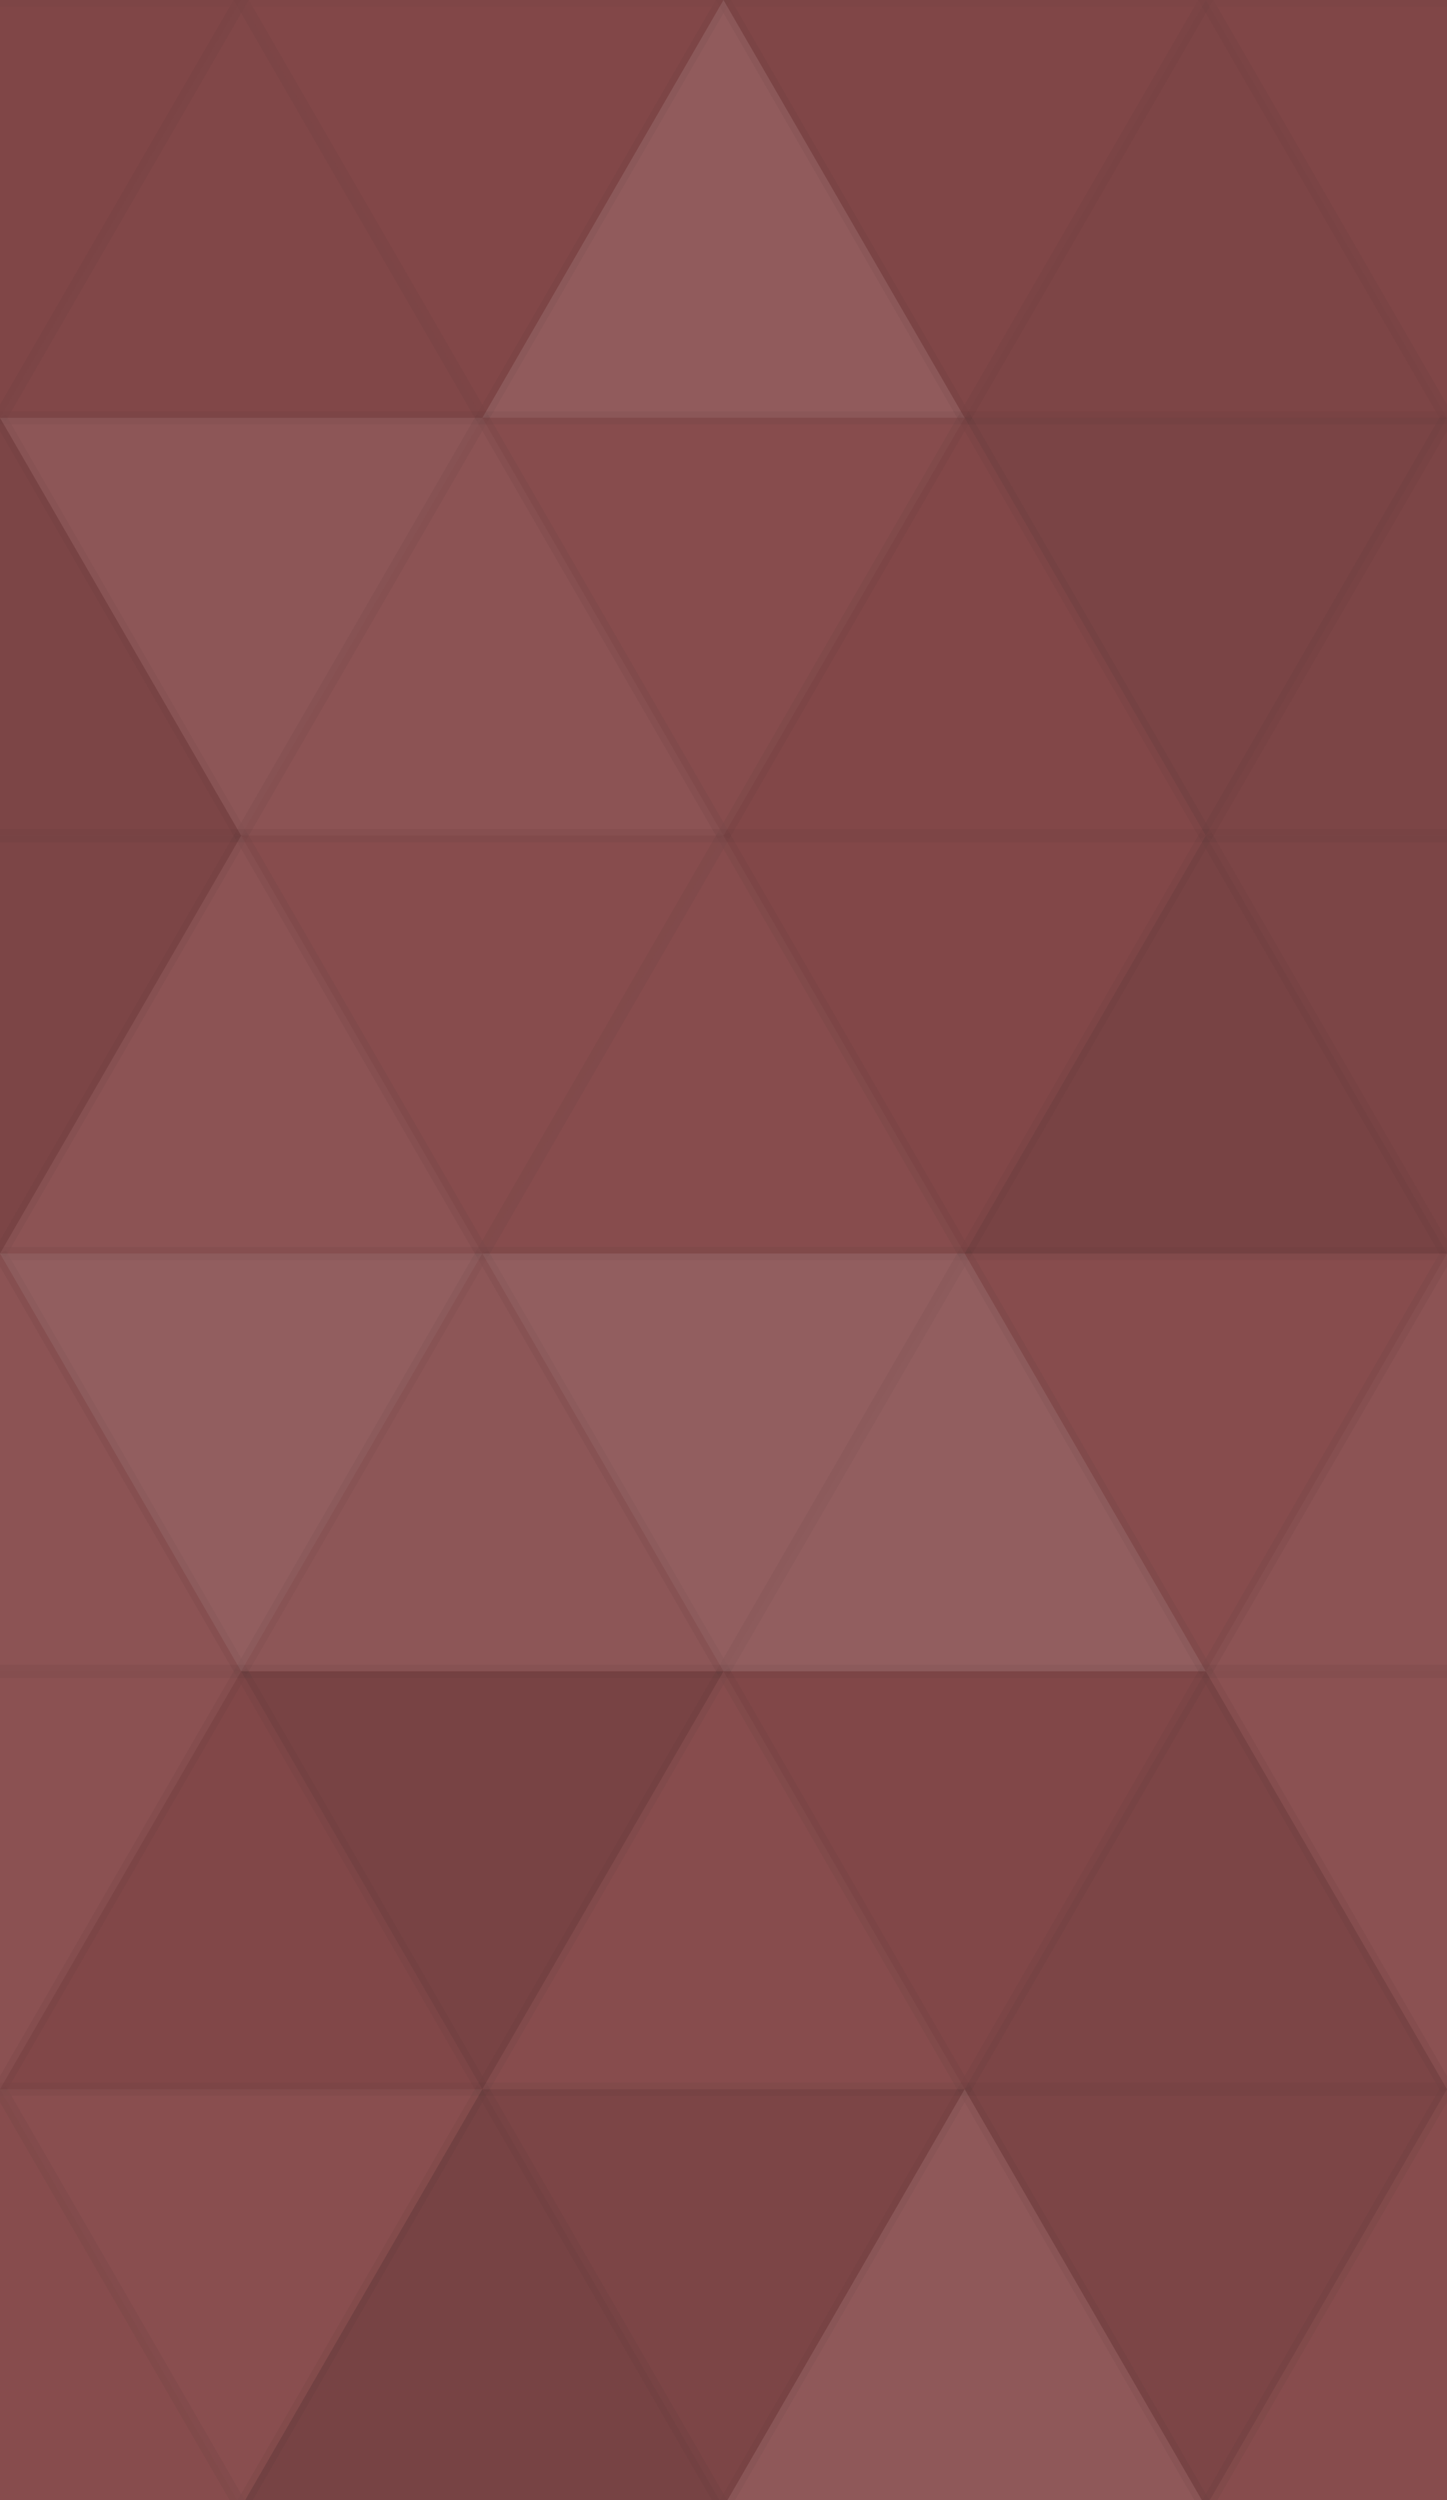<svg xmlns="http://www.w3.org/2000/svg" width="110" height="190"><rect x="0" y="0" width="100%" height="100%" fill="rgb(134,73,74)"></rect><polyline points="18.333,0,36.667,31.754,0,31.754,18.333,0" fill="#222" fill-opacity="0.063" stroke="#000" stroke-opacity="0.02" transform="translate(-18.333,0) rotate(180,18.333,15.877)"></polyline><polyline points="18.333,0,36.667,31.754,0,31.754,18.333,0" fill="#222" fill-opacity="0.063" stroke="#000" stroke-opacity="0.02" transform="translate(91.667,0) rotate(180,18.333,15.877)"></polyline><polyline points="18.333,0,36.667,31.754,0,31.754,18.333,0" fill="#222" fill-opacity="0.046" stroke="#000" stroke-opacity="0.02" transform="translate(0,0) rotate(0,18.333,15.877)"></polyline><polyline points="18.333,0,36.667,31.754,0,31.754,18.333,0" fill="#222" fill-opacity="0.029" stroke="#000" stroke-opacity="0.02" transform="translate(18.333,0) rotate(180,18.333,15.877)"></polyline><polyline points="18.333,0,36.667,31.754,0,31.754,18.333,0" fill="#ddd" fill-opacity="0.124" stroke="#000" stroke-opacity="0.02" transform="translate(36.667,0) rotate(0,18.333,15.877)"></polyline><polyline points="18.333,0,36.667,31.754,0,31.754,18.333,0" fill="#222" fill-opacity="0.063" stroke="#000" stroke-opacity="0.02" transform="translate(55,0) rotate(180,18.333,15.877)"></polyline><polyline points="18.333,0,36.667,31.754,0,31.754,18.333,0" fill="#222" fill-opacity="0.081" stroke="#000" stroke-opacity="0.02" transform="translate(73.333,0) rotate(0,18.333,15.877)"></polyline><polyline points="18.333,0,36.667,31.754,0,31.754,18.333,0" fill="#222" fill-opacity="0.098" stroke="#000" stroke-opacity="0.02" transform="translate(-18.333,31.754) rotate(0,18.333,15.877)"></polyline><polyline points="18.333,0,36.667,31.754,0,31.754,18.333,0" fill="#222" fill-opacity="0.098" stroke="#000" stroke-opacity="0.02" transform="translate(91.667,31.754) rotate(0,18.333,15.877)"></polyline><polyline points="18.333,0,36.667,31.754,0,31.754,18.333,0" fill="#ddd" fill-opacity="0.089" stroke="#000" stroke-opacity="0.02" transform="translate(0,31.754) rotate(180,18.333,15.877)"></polyline><polyline points="18.333,0,36.667,31.754,0,31.754,18.333,0" fill="#ddd" fill-opacity="0.072" stroke="#000" stroke-opacity="0.02" transform="translate(18.333,31.754) rotate(0,18.333,15.877)"></polyline><polyline points="18.333,0,36.667,31.754,0,31.754,18.333,0" fill="#ddd" fill-opacity="0.02" stroke="#000" stroke-opacity="0.02" transform="translate(36.667,31.754) rotate(180,18.333,15.877)"></polyline><polyline points="18.333,0,36.667,31.754,0,31.754,18.333,0" fill="#222" fill-opacity="0.029" stroke="#000" stroke-opacity="0.02" transform="translate(55,31.754) rotate(0,18.333,15.877)"></polyline><polyline points="18.333,0,36.667,31.754,0,31.754,18.333,0" fill="#222" fill-opacity="0.115" stroke="#000" stroke-opacity="0.02" transform="translate(73.333,31.754) rotate(180,18.333,15.877)"></polyline><polyline points="18.333,0,36.667,31.754,0,31.754,18.333,0" fill="#222" fill-opacity="0.098" stroke="#000" stroke-opacity="0.02" transform="translate(-18.333,63.509) rotate(180,18.333,15.877)"></polyline><polyline points="18.333,0,36.667,31.754,0,31.754,18.333,0" fill="#222" fill-opacity="0.098" stroke="#000" stroke-opacity="0.02" transform="translate(91.667,63.509) rotate(180,18.333,15.877)"></polyline><polyline points="18.333,0,36.667,31.754,0,31.754,18.333,0" fill="#ddd" fill-opacity="0.072" stroke="#000" stroke-opacity="0.02" transform="translate(0,63.509) rotate(0,18.333,15.877)"></polyline><polyline points="18.333,0,36.667,31.754,0,31.754,18.333,0" fill="#ddd" fill-opacity="0.02" stroke="#000" stroke-opacity="0.02" transform="translate(18.333,63.509) rotate(180,18.333,15.877)"></polyline><polyline points="18.333,0,36.667,31.754,0,31.754,18.333,0" fill="#ddd" fill-opacity="0.02" stroke="#000" stroke-opacity="0.02" transform="translate(36.667,63.509) rotate(0,18.333,15.877)"></polyline><polyline points="18.333,0,36.667,31.754,0,31.754,18.333,0" fill="#222" fill-opacity="0.029" stroke="#000" stroke-opacity="0.02" transform="translate(55,63.509) rotate(180,18.333,15.877)"></polyline><polyline points="18.333,0,36.667,31.754,0,31.754,18.333,0" fill="#222" fill-opacity="0.133" stroke="#000" stroke-opacity="0.02" transform="translate(73.333,63.509) rotate(0,18.333,15.877)"></polyline><polyline points="18.333,0,36.667,31.754,0,31.754,18.333,0" fill="#ddd" fill-opacity="0.072" stroke="#000" stroke-opacity="0.02" transform="translate(-18.333,95.263) rotate(0,18.333,15.877)"></polyline><polyline points="18.333,0,36.667,31.754,0,31.754,18.333,0" fill="#ddd" fill-opacity="0.072" stroke="#000" stroke-opacity="0.02" transform="translate(91.667,95.263) rotate(0,18.333,15.877)"></polyline><polyline points="18.333,0,36.667,31.754,0,31.754,18.333,0" fill="#ddd" fill-opacity="0.141" stroke="#000" stroke-opacity="0.02" transform="translate(0,95.263) rotate(180,18.333,15.877)"></polyline><polyline points="18.333,0,36.667,31.754,0,31.754,18.333,0" fill="#ddd" fill-opacity="0.089" stroke="#000" stroke-opacity="0.02" transform="translate(18.333,95.263) rotate(0,18.333,15.877)"></polyline><polyline points="18.333,0,36.667,31.754,0,31.754,18.333,0" fill="#ddd" fill-opacity="0.141" stroke="#000" stroke-opacity="0.02" transform="translate(36.667,95.263) rotate(180,18.333,15.877)"></polyline><polyline points="18.333,0,36.667,31.754,0,31.754,18.333,0" fill="#ddd" fill-opacity="0.141" stroke="#000" stroke-opacity="0.02" transform="translate(55,95.263) rotate(0,18.333,15.877)"></polyline><polyline points="18.333,0,36.667,31.754,0,31.754,18.333,0" fill="#ddd" fill-opacity="0.02" stroke="#000" stroke-opacity="0.02" transform="translate(73.333,95.263) rotate(180,18.333,15.877)"></polyline><polyline points="18.333,0,36.667,31.754,0,31.754,18.333,0" fill="#ddd" fill-opacity="0.055" stroke="#000" stroke-opacity="0.02" transform="translate(-18.333,127.017) rotate(180,18.333,15.877)"></polyline><polyline points="18.333,0,36.667,31.754,0,31.754,18.333,0" fill="#ddd" fill-opacity="0.055" stroke="#000" stroke-opacity="0.02" transform="translate(91.667,127.017) rotate(180,18.333,15.877)"></polyline><polyline points="18.333,0,36.667,31.754,0,31.754,18.333,0" fill="#222" fill-opacity="0.046" stroke="#000" stroke-opacity="0.02" transform="translate(0,127.017) rotate(0,18.333,15.877)"></polyline><polyline points="18.333,0,36.667,31.754,0,31.754,18.333,0" fill="#222" fill-opacity="0.133" stroke="#000" stroke-opacity="0.02" transform="translate(18.333,127.017) rotate(180,18.333,15.877)"></polyline><polyline points="18.333,0,36.667,31.754,0,31.754,18.333,0" fill="#ddd" fill-opacity="0.02" stroke="#000" stroke-opacity="0.02" transform="translate(36.667,127.017) rotate(0,18.333,15.877)"></polyline><polyline points="18.333,0,36.667,31.754,0,31.754,18.333,0" fill="#222" fill-opacity="0.046" stroke="#000" stroke-opacity="0.02" transform="translate(55,127.017) rotate(180,18.333,15.877)"></polyline><polyline points="18.333,0,36.667,31.754,0,31.754,18.333,0" fill="#222" fill-opacity="0.098" stroke="#000" stroke-opacity="0.02" transform="translate(73.333,127.017) rotate(0,18.333,15.877)"></polyline><polyline points="18.333,0,36.667,31.754,0,31.754,18.333,0" fill="#ddd" fill-opacity="0.02" stroke="#000" stroke-opacity="0.02" transform="translate(-18.333,158.771) rotate(0,18.333,15.877)"></polyline><polyline points="18.333,0,36.667,31.754,0,31.754,18.333,0" fill="#ddd" fill-opacity="0.02" stroke="#000" stroke-opacity="0.02" transform="translate(91.667,158.771) rotate(0,18.333,15.877)"></polyline><polyline points="18.333,0,36.667,31.754,0,31.754,18.333,0" fill="#ddd" fill-opacity="0.037" stroke="#000" stroke-opacity="0.02" transform="translate(0,158.771) rotate(180,18.333,15.877)"></polyline><polyline points="18.333,0,36.667,31.754,0,31.754,18.333,0" fill="#222" fill-opacity="0.15" stroke="#000" stroke-opacity="0.02" transform="translate(18.333,158.771) rotate(0,18.333,15.877)"></polyline><polyline points="18.333,0,36.667,31.754,0,31.754,18.333,0" fill="#222" fill-opacity="0.098" stroke="#000" stroke-opacity="0.02" transform="translate(36.667,158.771) rotate(180,18.333,15.877)"></polyline><polyline points="18.333,0,36.667,31.754,0,31.754,18.333,0" fill="#ddd" fill-opacity="0.107" stroke="#000" stroke-opacity="0.02" transform="translate(55,158.771) rotate(0,18.333,15.877)"></polyline><polyline points="18.333,0,36.667,31.754,0,31.754,18.333,0" fill="#222" fill-opacity="0.098" stroke="#000" stroke-opacity="0.02" transform="translate(73.333,158.771) rotate(180,18.333,15.877)"></polyline></svg>